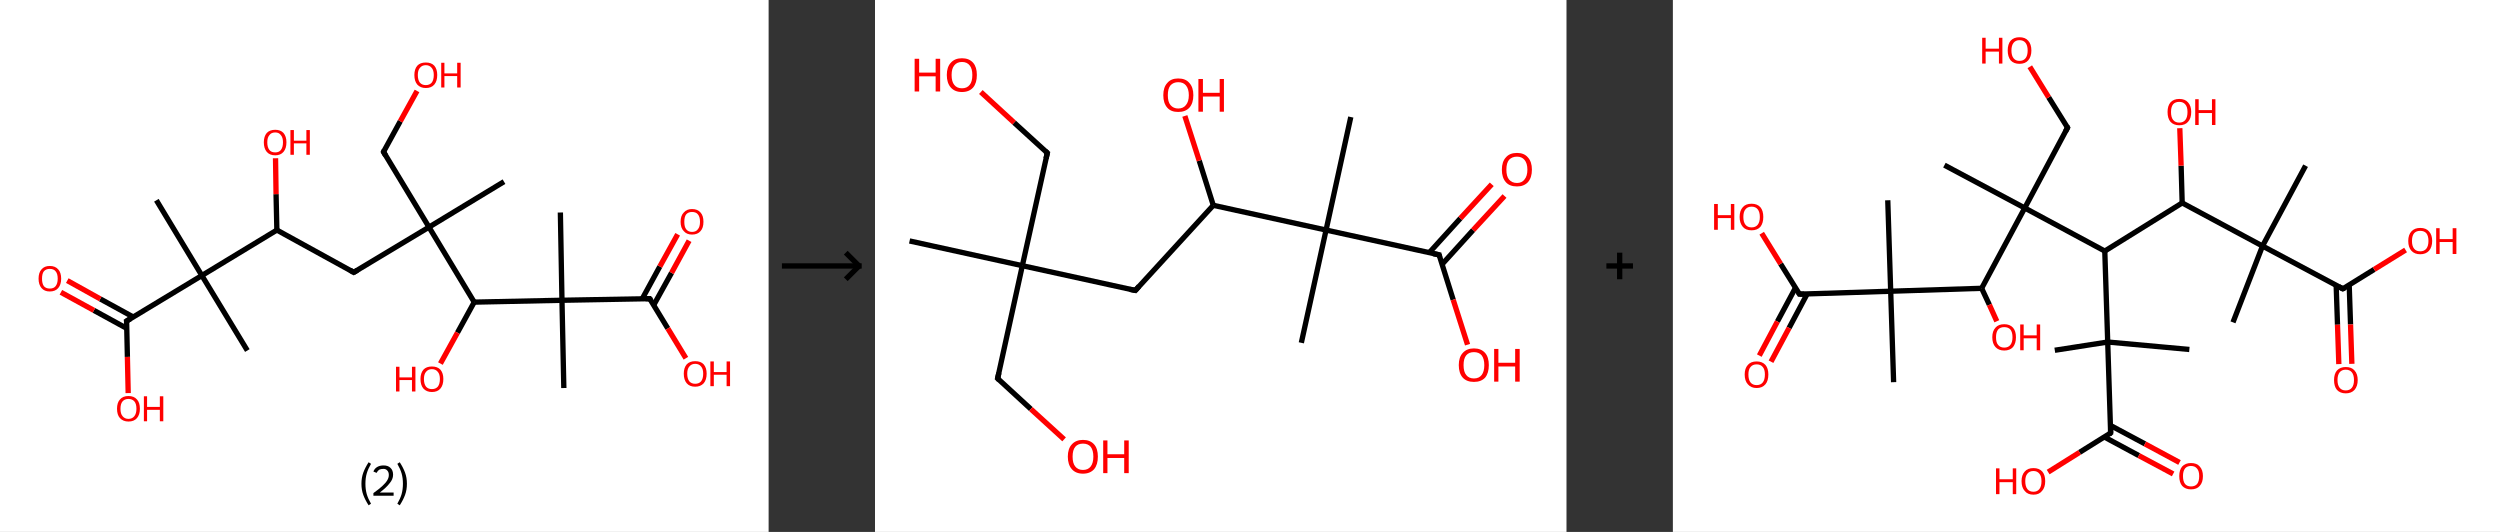 <?xml version='1.0' encoding='ASCII' standalone='yes'?>
<svg xmlns="http://www.w3.org/2000/svg" xmlns:xlink="http://www.w3.org/1999/xlink" version="1.1" width="940.0px" viewBox="0 0 940.0 200.0" height="200.0px">
  <rect x="0" y="0" width="940.0" height="200.0" fill="#333333" stroke="none"/>
  <g>
    <g transform="translate(0, 0) scale(1 1) "><!-- END OF HEADER -->
<rect style="opacity:1.0;fill:#FFFFFF;stroke:none" width="289.0" height="200.0" x="0.0" y="0.0"> </rect>
<path class="bond-0 atom-0 atom-1" d="M 189.5,68.3 L 161.3,85.4" style="fill:none;fill-rule:evenodd;stroke:#000000;stroke-width:2.0px;stroke-linecap:butt;stroke-linejoin:miter;stroke-opacity:1"/>
<path class="bond-1 atom-1 atom-2" d="M 161.3,85.4 L 144.2,57.1" style="fill:none;fill-rule:evenodd;stroke:#000000;stroke-width:2.0px;stroke-linecap:butt;stroke-linejoin:miter;stroke-opacity:1"/>
<path class="bond-2 atom-2 atom-3" d="M 144.2,57.1 L 150.5,45.6" style="fill:none;fill-rule:evenodd;stroke:#000000;stroke-width:2.0px;stroke-linecap:butt;stroke-linejoin:miter;stroke-opacity:1"/>
<path class="bond-2 atom-2 atom-3" d="M 150.5,45.6 L 156.8,34.2" style="fill:none;fill-rule:evenodd;stroke:#FF0000;stroke-width:2.0px;stroke-linecap:butt;stroke-linejoin:miter;stroke-opacity:1"/>
<path class="bond-3 atom-1 atom-4" d="M 161.3,85.4 L 133.0,102.4" style="fill:none;fill-rule:evenodd;stroke:#000000;stroke-width:2.0px;stroke-linecap:butt;stroke-linejoin:miter;stroke-opacity:1"/>
<path class="bond-4 atom-4 atom-5" d="M 133.0,102.4 L 104.1,86.5" style="fill:none;fill-rule:evenodd;stroke:#000000;stroke-width:2.0px;stroke-linecap:butt;stroke-linejoin:miter;stroke-opacity:1"/>
<path class="bond-5 atom-5 atom-6" d="M 104.1,86.5 L 103.8,73.0" style="fill:none;fill-rule:evenodd;stroke:#000000;stroke-width:2.0px;stroke-linecap:butt;stroke-linejoin:miter;stroke-opacity:1"/>
<path class="bond-5 atom-5 atom-6" d="M 103.8,73.0 L 103.6,59.5" style="fill:none;fill-rule:evenodd;stroke:#FF0000;stroke-width:2.0px;stroke-linecap:butt;stroke-linejoin:miter;stroke-opacity:1"/>
<path class="bond-6 atom-5 atom-7" d="M 104.1,86.5 L 75.9,103.6" style="fill:none;fill-rule:evenodd;stroke:#000000;stroke-width:2.0px;stroke-linecap:butt;stroke-linejoin:miter;stroke-opacity:1"/>
<path class="bond-7 atom-7 atom-8" d="M 75.9,103.6 L 93.0,131.8" style="fill:none;fill-rule:evenodd;stroke:#000000;stroke-width:2.0px;stroke-linecap:butt;stroke-linejoin:miter;stroke-opacity:1"/>
<path class="bond-8 atom-7 atom-9" d="M 75.9,103.6 L 58.8,75.3" style="fill:none;fill-rule:evenodd;stroke:#000000;stroke-width:2.0px;stroke-linecap:butt;stroke-linejoin:miter;stroke-opacity:1"/>
<path class="bond-9 atom-7 atom-10" d="M 75.9,103.6 L 47.6,120.7" style="fill:none;fill-rule:evenodd;stroke:#000000;stroke-width:2.0px;stroke-linecap:butt;stroke-linejoin:miter;stroke-opacity:1"/>
<path class="bond-10 atom-10 atom-11" d="M 50.1,119.2 L 37.7,112.4" style="fill:none;fill-rule:evenodd;stroke:#000000;stroke-width:2.0px;stroke-linecap:butt;stroke-linejoin:miter;stroke-opacity:1"/>
<path class="bond-10 atom-10 atom-11" d="M 37.7,112.4 L 25.3,105.5" style="fill:none;fill-rule:evenodd;stroke:#FF0000;stroke-width:2.0px;stroke-linecap:butt;stroke-linejoin:miter;stroke-opacity:1"/>
<path class="bond-10 atom-10 atom-11" d="M 47.7,123.5 L 35.3,116.7" style="fill:none;fill-rule:evenodd;stroke:#000000;stroke-width:2.0px;stroke-linecap:butt;stroke-linejoin:miter;stroke-opacity:1"/>
<path class="bond-10 atom-10 atom-11" d="M 35.3,116.7 L 22.9,109.9" style="fill:none;fill-rule:evenodd;stroke:#FF0000;stroke-width:2.0px;stroke-linecap:butt;stroke-linejoin:miter;stroke-opacity:1"/>
<path class="bond-11 atom-10 atom-12" d="M 47.6,120.7 L 47.9,134.2" style="fill:none;fill-rule:evenodd;stroke:#000000;stroke-width:2.0px;stroke-linecap:butt;stroke-linejoin:miter;stroke-opacity:1"/>
<path class="bond-11 atom-10 atom-12" d="M 47.9,134.2 L 48.2,147.8" style="fill:none;fill-rule:evenodd;stroke:#FF0000;stroke-width:2.0px;stroke-linecap:butt;stroke-linejoin:miter;stroke-opacity:1"/>
<path class="bond-12 atom-1 atom-13" d="M 161.3,85.4 L 178.3,113.6" style="fill:none;fill-rule:evenodd;stroke:#000000;stroke-width:2.0px;stroke-linecap:butt;stroke-linejoin:miter;stroke-opacity:1"/>
<path class="bond-13 atom-13 atom-14" d="M 178.3,113.6 L 172.0,125.1" style="fill:none;fill-rule:evenodd;stroke:#000000;stroke-width:2.0px;stroke-linecap:butt;stroke-linejoin:miter;stroke-opacity:1"/>
<path class="bond-13 atom-13 atom-14" d="M 172.0,125.1 L 165.6,136.7" style="fill:none;fill-rule:evenodd;stroke:#FF0000;stroke-width:2.0px;stroke-linecap:butt;stroke-linejoin:miter;stroke-opacity:1"/>
<path class="bond-14 atom-13 atom-15" d="M 178.3,113.6 L 211.3,112.9" style="fill:none;fill-rule:evenodd;stroke:#000000;stroke-width:2.0px;stroke-linecap:butt;stroke-linejoin:miter;stroke-opacity:1"/>
<path class="bond-15 atom-15 atom-16" d="M 211.3,112.9 L 210.7,79.9" style="fill:none;fill-rule:evenodd;stroke:#000000;stroke-width:2.0px;stroke-linecap:butt;stroke-linejoin:miter;stroke-opacity:1"/>
<path class="bond-16 atom-15 atom-17" d="M 211.3,112.9 L 212.0,145.9" style="fill:none;fill-rule:evenodd;stroke:#000000;stroke-width:2.0px;stroke-linecap:butt;stroke-linejoin:miter;stroke-opacity:1"/>
<path class="bond-17 atom-15 atom-18" d="M 211.3,112.9 L 244.3,112.3" style="fill:none;fill-rule:evenodd;stroke:#000000;stroke-width:2.0px;stroke-linecap:butt;stroke-linejoin:miter;stroke-opacity:1"/>
<path class="bond-18 atom-18 atom-19" d="M 245.8,114.7 L 252.5,102.6" style="fill:none;fill-rule:evenodd;stroke:#000000;stroke-width:2.0px;stroke-linecap:butt;stroke-linejoin:miter;stroke-opacity:1"/>
<path class="bond-18 atom-18 atom-19" d="M 252.5,102.6 L 259.1,90.5" style="fill:none;fill-rule:evenodd;stroke:#FF0000;stroke-width:2.0px;stroke-linecap:butt;stroke-linejoin:miter;stroke-opacity:1"/>
<path class="bond-18 atom-18 atom-19" d="M 241.5,112.3 L 248.1,100.2" style="fill:none;fill-rule:evenodd;stroke:#000000;stroke-width:2.0px;stroke-linecap:butt;stroke-linejoin:miter;stroke-opacity:1"/>
<path class="bond-18 atom-18 atom-19" d="M 248.1,100.2 L 254.8,88.1" style="fill:none;fill-rule:evenodd;stroke:#FF0000;stroke-width:2.0px;stroke-linecap:butt;stroke-linejoin:miter;stroke-opacity:1"/>
<path class="bond-19 atom-18 atom-20" d="M 244.3,112.3 L 251.1,123.5" style="fill:none;fill-rule:evenodd;stroke:#000000;stroke-width:2.0px;stroke-linecap:butt;stroke-linejoin:miter;stroke-opacity:1"/>
<path class="bond-19 atom-18 atom-20" d="M 251.1,123.5 L 257.9,134.7" style="fill:none;fill-rule:evenodd;stroke:#FF0000;stroke-width:2.0px;stroke-linecap:butt;stroke-linejoin:miter;stroke-opacity:1"/>
<path d="M 145.0,58.5 L 144.2,57.1 L 144.5,56.5" style="fill:none;stroke:#000000;stroke-width:2.0px;stroke-linecap:butt;stroke-linejoin:miter;stroke-opacity:1;"/>
<path d="M 134.4,101.6 L 133.0,102.4 L 131.6,101.6" style="fill:none;stroke:#000000;stroke-width:2.0px;stroke-linecap:butt;stroke-linejoin:miter;stroke-opacity:1;"/>
<path d="M 49.1,119.8 L 47.6,120.7 L 47.7,121.3" style="fill:none;stroke:#000000;stroke-width:2.0px;stroke-linecap:butt;stroke-linejoin:miter;stroke-opacity:1;"/>
<path d="M 242.7,112.3 L 244.3,112.3 L 244.7,112.8" style="fill:none;stroke:#000000;stroke-width:2.0px;stroke-linecap:butt;stroke-linejoin:miter;stroke-opacity:1;"/>
<path class="atom-3" d="M 155.8 28.2 Q 155.8 26.0, 156.9 24.7 Q 158.0 23.5, 160.1 23.5 Q 162.2 23.5, 163.3 24.7 Q 164.4 26.0, 164.4 28.2 Q 164.4 30.5, 163.3 31.8 Q 162.2 33.1, 160.1 33.1 Q 158.1 33.1, 156.9 31.8 Q 155.8 30.5, 155.8 28.2 M 160.1 32.0 Q 161.5 32.0, 162.3 31.1 Q 163.1 30.1, 163.1 28.2 Q 163.1 26.4, 162.3 25.5 Q 161.5 24.5, 160.1 24.5 Q 158.7 24.5, 157.9 25.5 Q 157.1 26.4, 157.1 28.2 Q 157.1 30.1, 157.9 31.1 Q 158.7 32.0, 160.1 32.0 " fill="#FF0000"/>
<path class="atom-3" d="M 165.9 23.6 L 167.1 23.6 L 167.1 27.6 L 171.9 27.6 L 171.9 23.6 L 173.2 23.6 L 173.2 32.9 L 171.9 32.9 L 171.9 28.6 L 167.1 28.6 L 167.1 32.9 L 165.9 32.9 L 165.9 23.6 " fill="#FF0000"/>
<path class="atom-6" d="M 99.2 53.5 Q 99.2 51.3, 100.3 50.0 Q 101.4 48.8, 103.5 48.8 Q 105.5 48.8, 106.6 50.0 Q 107.7 51.3, 107.7 53.5 Q 107.7 55.8, 106.6 57.1 Q 105.5 58.4, 103.5 58.4 Q 101.4 58.4, 100.3 57.1 Q 99.2 55.8, 99.2 53.5 M 103.5 57.3 Q 104.9 57.3, 105.6 56.4 Q 106.4 55.4, 106.4 53.5 Q 106.4 51.7, 105.6 50.8 Q 104.9 49.8, 103.5 49.8 Q 102.0 49.8, 101.3 50.8 Q 100.5 51.7, 100.5 53.5 Q 100.5 55.4, 101.3 56.4 Q 102.0 57.3, 103.5 57.3 " fill="#FF0000"/>
<path class="atom-6" d="M 109.2 48.9 L 110.5 48.9 L 110.5 52.9 L 115.2 52.9 L 115.2 48.9 L 116.5 48.9 L 116.5 58.2 L 115.2 58.2 L 115.2 53.9 L 110.5 53.9 L 110.5 58.2 L 109.2 58.2 L 109.2 48.9 " fill="#FF0000"/>
<path class="atom-11" d="M 14.5 104.8 Q 14.5 102.5, 15.6 101.3 Q 16.7 100.0, 18.7 100.0 Q 20.8 100.0, 21.9 101.3 Q 23.0 102.5, 23.0 104.8 Q 23.0 107.0, 21.9 108.3 Q 20.8 109.6, 18.7 109.6 Q 16.7 109.6, 15.6 108.3 Q 14.5 107.0, 14.5 104.8 M 18.7 108.5 Q 20.2 108.5, 20.9 107.6 Q 21.7 106.6, 21.7 104.8 Q 21.7 102.9, 20.9 102.0 Q 20.2 101.1, 18.7 101.1 Q 17.3 101.1, 16.5 102.0 Q 15.8 102.9, 15.8 104.8 Q 15.8 106.6, 16.5 107.6 Q 17.3 108.5, 18.7 108.5 " fill="#FF0000"/>
<path class="atom-12" d="M 44.0 153.7 Q 44.0 151.4, 45.1 150.2 Q 46.2 148.9, 48.3 148.9 Q 50.4 148.9, 51.5 150.2 Q 52.6 151.4, 52.6 153.7 Q 52.6 155.9, 51.5 157.2 Q 50.4 158.5, 48.3 158.5 Q 46.3 158.5, 45.1 157.2 Q 44.0 156.0, 44.0 153.7 M 48.3 157.5 Q 49.7 157.5, 50.5 156.5 Q 51.3 155.5, 51.3 153.7 Q 51.3 151.8, 50.5 150.9 Q 49.7 150.0, 48.3 150.0 Q 46.9 150.0, 46.1 150.9 Q 45.3 151.8, 45.3 153.7 Q 45.3 155.6, 46.1 156.5 Q 46.9 157.5, 48.3 157.5 " fill="#FF0000"/>
<path class="atom-12" d="M 54.1 149.0 L 55.3 149.0 L 55.3 153.0 L 60.1 153.0 L 60.1 149.0 L 61.4 149.0 L 61.4 158.4 L 60.1 158.4 L 60.1 154.1 L 55.3 154.1 L 55.3 158.4 L 54.1 158.4 L 54.1 149.0 " fill="#FF0000"/>
<path class="atom-14" d="M 148.9 137.9 L 150.2 137.9 L 150.2 141.9 L 154.9 141.9 L 154.9 137.9 L 156.2 137.9 L 156.2 147.2 L 154.9 147.2 L 154.9 142.9 L 150.2 142.9 L 150.2 147.2 L 148.9 147.2 L 148.9 137.9 " fill="#FF0000"/>
<path class="atom-14" d="M 158.1 142.5 Q 158.1 140.3, 159.2 139.0 Q 160.3 137.8, 162.4 137.8 Q 164.5 137.8, 165.6 139.0 Q 166.7 140.3, 166.7 142.5 Q 166.7 144.8, 165.6 146.1 Q 164.5 147.4, 162.4 147.4 Q 160.4 147.4, 159.2 146.1 Q 158.1 144.8, 158.1 142.5 M 162.4 146.3 Q 163.8 146.3, 164.6 145.4 Q 165.4 144.4, 165.4 142.5 Q 165.4 140.7, 164.6 139.8 Q 163.8 138.8, 162.4 138.8 Q 161.0 138.8, 160.2 139.8 Q 159.4 140.7, 159.4 142.5 Q 159.4 144.4, 160.2 145.4 Q 161.0 146.3, 162.4 146.3 " fill="#FF0000"/>
<path class="atom-19" d="M 255.9 83.4 Q 255.9 81.1, 257.1 79.9 Q 258.2 78.6, 260.2 78.6 Q 262.3 78.6, 263.4 79.9 Q 264.5 81.1, 264.5 83.4 Q 264.5 85.7, 263.4 86.9 Q 262.3 88.2, 260.2 88.2 Q 258.2 88.2, 257.1 86.9 Q 255.9 85.7, 255.9 83.4 M 260.2 87.2 Q 261.7 87.2, 262.4 86.2 Q 263.2 85.3, 263.2 83.4 Q 263.2 81.5, 262.4 80.6 Q 261.7 79.7, 260.2 79.7 Q 258.8 79.7, 258.0 80.6 Q 257.3 81.5, 257.3 83.4 Q 257.3 85.3, 258.0 86.2 Q 258.8 87.2, 260.2 87.2 " fill="#FF0000"/>
<path class="atom-20" d="M 257.1 140.5 Q 257.1 138.3, 258.2 137.0 Q 259.3 135.8, 261.4 135.8 Q 263.5 135.8, 264.6 137.0 Q 265.7 138.3, 265.7 140.5 Q 265.7 142.8, 264.6 144.1 Q 263.4 145.4, 261.4 145.4 Q 259.3 145.4, 258.2 144.1 Q 257.1 142.8, 257.1 140.5 M 261.4 144.3 Q 262.8 144.3, 263.6 143.4 Q 264.4 142.4, 264.4 140.5 Q 264.4 138.7, 263.6 137.8 Q 262.8 136.8, 261.4 136.8 Q 260.0 136.8, 259.2 137.8 Q 258.4 138.7, 258.4 140.5 Q 258.4 142.4, 259.2 143.4 Q 260.0 144.3, 261.4 144.3 " fill="#FF0000"/>
<path class="atom-20" d="M 267.1 135.9 L 268.4 135.9 L 268.4 139.9 L 273.2 139.9 L 273.2 135.9 L 274.5 135.9 L 274.5 145.2 L 273.2 145.2 L 273.2 140.9 L 268.4 140.9 L 268.4 145.2 L 267.1 145.2 L 267.1 135.9 " fill="#FF0000"/>
<path class="legend" d="M 135.9 181.9 Q 135.9 179.6, 136.6 177.7 Q 137.3 175.8, 138.6 173.8 L 139.5 174.4 Q 138.4 176.3, 137.9 178.0 Q 137.4 179.7, 137.4 181.9 Q 137.4 184.0, 137.9 185.8 Q 138.4 187.5, 139.5 189.4 L 138.6 190.0 Q 137.3 188.0, 136.6 186.1 Q 135.9 184.2, 135.9 181.9 " fill="#000000"/>
<path class="legend" d="M 140.4 177.3 Q 140.8 176.2, 141.8 175.6 Q 142.8 175.0, 144.2 175.0 Q 145.9 175.0, 146.8 175.9 Q 147.8 176.8, 147.8 178.5 Q 147.8 180.2, 146.5 181.7 Q 145.3 183.3, 142.8 185.2 L 148.0 185.2 L 148.0 186.4 L 140.4 186.4 L 140.4 185.4 Q 142.5 183.9, 143.7 182.8 Q 145.0 181.6, 145.6 180.6 Q 146.2 179.6, 146.2 178.6 Q 146.2 177.5, 145.6 176.9 Q 145.1 176.3, 144.2 176.3 Q 143.2 176.3, 142.6 176.6 Q 142.0 177.0, 141.6 177.8 L 140.4 177.3 " fill="#000000"/>
<path class="legend" d="M 153.0 181.9 Q 153.0 184.2, 152.3 186.1 Q 151.6 188.0, 150.3 190.0 L 149.4 189.4 Q 150.5 187.5, 151.0 185.8 Q 151.5 184.0, 151.5 181.9 Q 151.5 179.7, 151.0 178.0 Q 150.5 176.3, 149.4 174.4 L 150.3 173.8 Q 151.6 175.8, 152.3 177.7 Q 153.0 179.6, 153.0 181.9 " fill="#000000"/>
</g>
    <g transform="translate(289.0, 0) scale(1 1) "><line x1="5" y1="100" x2="35" y2="100" style="stroke:rgb(0,0,0);stroke-width:2"/>
  <line x1="34" y1="100" x2="29" y2="95" style="stroke:rgb(0,0,0);stroke-width:2"/>
  <line x1="34" y1="100" x2="29" y2="105" style="stroke:rgb(0,0,0);stroke-width:2"/>
</g>
    <g transform="translate(329.0, 0) scale(1 1) "><!-- END OF HEADER -->
<rect style="opacity:1.0;fill:#FFFFFF;stroke:none" width="260.0" height="200.0" x="0.0" y="0.0"> </rect>
<path class="bond-0 atom-0 atom-1" d="M 13.0,90.6 L 55.4,99.9" style="fill:none;fill-rule:evenodd;stroke:#000000;stroke-width:2.0px;stroke-linecap:butt;stroke-linejoin:miter;stroke-opacity:1"/>
<path class="bond-1 atom-1 atom-2" d="M 55.4,99.9 L 64.8,57.5" style="fill:none;fill-rule:evenodd;stroke:#000000;stroke-width:2.0px;stroke-linecap:butt;stroke-linejoin:miter;stroke-opacity:1"/>
<path class="bond-2 atom-2 atom-3" d="M 64.8,57.5 L 52.3,46.1" style="fill:none;fill-rule:evenodd;stroke:#000000;stroke-width:2.0px;stroke-linecap:butt;stroke-linejoin:miter;stroke-opacity:1"/>
<path class="bond-2 atom-2 atom-3" d="M 52.3,46.1 L 39.8,34.6" style="fill:none;fill-rule:evenodd;stroke:#FF0000;stroke-width:2.0px;stroke-linecap:butt;stroke-linejoin:miter;stroke-opacity:1"/>
<path class="bond-3 atom-1 atom-4" d="M 55.4,99.9 L 46.1,142.3" style="fill:none;fill-rule:evenodd;stroke:#000000;stroke-width:2.0px;stroke-linecap:butt;stroke-linejoin:miter;stroke-opacity:1"/>
<path class="bond-4 atom-4 atom-5" d="M 46.1,142.3 L 58.6,153.8" style="fill:none;fill-rule:evenodd;stroke:#000000;stroke-width:2.0px;stroke-linecap:butt;stroke-linejoin:miter;stroke-opacity:1"/>
<path class="bond-4 atom-4 atom-5" d="M 58.6,153.8 L 71.1,165.2" style="fill:none;fill-rule:evenodd;stroke:#FF0000;stroke-width:2.0px;stroke-linecap:butt;stroke-linejoin:miter;stroke-opacity:1"/>
<path class="bond-5 atom-1 atom-6" d="M 55.4,99.9 L 97.9,109.2" style="fill:none;fill-rule:evenodd;stroke:#000000;stroke-width:2.0px;stroke-linecap:butt;stroke-linejoin:miter;stroke-opacity:1"/>
<path class="bond-6 atom-6 atom-7" d="M 97.9,109.2 L 127.2,77.2" style="fill:none;fill-rule:evenodd;stroke:#000000;stroke-width:2.0px;stroke-linecap:butt;stroke-linejoin:miter;stroke-opacity:1"/>
<path class="bond-7 atom-7 atom-8" d="M 127.2,77.2 L 121.9,60.4" style="fill:none;fill-rule:evenodd;stroke:#000000;stroke-width:2.0px;stroke-linecap:butt;stroke-linejoin:miter;stroke-opacity:1"/>
<path class="bond-7 atom-7 atom-8" d="M 121.9,60.4 L 116.5,43.6" style="fill:none;fill-rule:evenodd;stroke:#FF0000;stroke-width:2.0px;stroke-linecap:butt;stroke-linejoin:miter;stroke-opacity:1"/>
<path class="bond-8 atom-7 atom-9" d="M 127.2,77.2 L 169.6,86.5" style="fill:none;fill-rule:evenodd;stroke:#000000;stroke-width:2.0px;stroke-linecap:butt;stroke-linejoin:miter;stroke-opacity:1"/>
<path class="bond-9 atom-9 atom-10" d="M 169.6,86.5 L 160.3,128.9" style="fill:none;fill-rule:evenodd;stroke:#000000;stroke-width:2.0px;stroke-linecap:butt;stroke-linejoin:miter;stroke-opacity:1"/>
<path class="bond-10 atom-9 atom-11" d="M 169.6,86.5 L 178.9,44.0" style="fill:none;fill-rule:evenodd;stroke:#000000;stroke-width:2.0px;stroke-linecap:butt;stroke-linejoin:miter;stroke-opacity:1"/>
<path class="bond-11 atom-9 atom-12" d="M 169.6,86.5 L 212.1,95.8" style="fill:none;fill-rule:evenodd;stroke:#000000;stroke-width:2.0px;stroke-linecap:butt;stroke-linejoin:miter;stroke-opacity:1"/>
<path class="bond-12 atom-12 atom-13" d="M 213.2,99.4 L 224.9,86.5" style="fill:none;fill-rule:evenodd;stroke:#000000;stroke-width:2.0px;stroke-linecap:butt;stroke-linejoin:miter;stroke-opacity:1"/>
<path class="bond-12 atom-12 atom-13" d="M 224.9,86.5 L 236.7,73.7" style="fill:none;fill-rule:evenodd;stroke:#FF0000;stroke-width:2.0px;stroke-linecap:butt;stroke-linejoin:miter;stroke-opacity:1"/>
<path class="bond-12 atom-12 atom-13" d="M 208.4,95.0 L 220.1,82.1" style="fill:none;fill-rule:evenodd;stroke:#000000;stroke-width:2.0px;stroke-linecap:butt;stroke-linejoin:miter;stroke-opacity:1"/>
<path class="bond-12 atom-12 atom-13" d="M 220.1,82.1 L 231.9,69.3" style="fill:none;fill-rule:evenodd;stroke:#FF0000;stroke-width:2.0px;stroke-linecap:butt;stroke-linejoin:miter;stroke-opacity:1"/>
<path class="bond-13 atom-12 atom-14" d="M 212.1,95.8 L 217.4,112.7" style="fill:none;fill-rule:evenodd;stroke:#000000;stroke-width:2.0px;stroke-linecap:butt;stroke-linejoin:miter;stroke-opacity:1"/>
<path class="bond-13 atom-12 atom-14" d="M 217.4,112.7 L 222.8,129.6" style="fill:none;fill-rule:evenodd;stroke:#FF0000;stroke-width:2.0px;stroke-linecap:butt;stroke-linejoin:miter;stroke-opacity:1"/>
<path d="M 64.3,59.6 L 64.8,57.5 L 64.1,56.9" style="fill:none;stroke:#000000;stroke-width:2.0px;stroke-linecap:butt;stroke-linejoin:miter;stroke-opacity:1;"/>
<path d="M 46.6,140.2 L 46.1,142.3 L 46.7,142.9" style="fill:none;stroke:#000000;stroke-width:2.0px;stroke-linecap:butt;stroke-linejoin:miter;stroke-opacity:1;"/>
<path d="M 95.8,108.8 L 97.9,109.2 L 99.3,107.6" style="fill:none;stroke:#000000;stroke-width:2.0px;stroke-linecap:butt;stroke-linejoin:miter;stroke-opacity:1;"/>
<path d="M 209.9,95.4 L 212.1,95.8 L 212.3,96.7" style="fill:none;stroke:#000000;stroke-width:2.0px;stroke-linecap:butt;stroke-linejoin:miter;stroke-opacity:1;"/>
<path class="atom-3" d="M 14.9 22.1 L 16.6 22.1 L 16.6 27.3 L 22.8 27.3 L 22.8 22.1 L 24.5 22.1 L 24.5 34.4 L 22.8 34.4 L 22.8 28.7 L 16.6 28.7 L 16.6 34.4 L 14.9 34.4 L 14.9 22.1 " fill="#FF0000"/>
<path class="atom-3" d="M 27.0 28.2 Q 27.0 25.2, 28.5 23.6 Q 30.0 21.9, 32.7 21.9 Q 35.4 21.9, 36.9 23.6 Q 38.3 25.2, 38.3 28.2 Q 38.3 31.2, 36.9 32.9 Q 35.4 34.6, 32.7 34.6 Q 30.0 34.6, 28.5 32.9 Q 27.0 31.2, 27.0 28.2 M 32.7 33.2 Q 34.6 33.2, 35.6 31.9 Q 36.6 30.7, 36.6 28.2 Q 36.6 25.8, 35.6 24.6 Q 34.6 23.3, 32.7 23.3 Q 30.8 23.3, 29.8 24.6 Q 28.8 25.8, 28.8 28.2 Q 28.8 30.7, 29.8 31.9 Q 30.8 33.2, 32.7 33.2 " fill="#FF0000"/>
<path class="atom-5" d="M 72.5 171.7 Q 72.5 168.7, 74.0 167.1 Q 75.5 165.4, 78.2 165.4 Q 80.9 165.4, 82.4 167.1 Q 83.8 168.7, 83.8 171.7 Q 83.8 174.7, 82.4 176.4 Q 80.9 178.1, 78.2 178.1 Q 75.5 178.1, 74.0 176.4 Q 72.5 174.7, 72.5 171.7 M 78.2 176.7 Q 80.1 176.7, 81.1 175.4 Q 82.1 174.1, 82.1 171.7 Q 82.1 169.3, 81.1 168.0 Q 80.1 166.8, 78.2 166.8 Q 76.3 166.8, 75.3 168.0 Q 74.3 169.2, 74.3 171.7 Q 74.3 174.2, 75.3 175.4 Q 76.3 176.7, 78.2 176.7 " fill="#FF0000"/>
<path class="atom-5" d="M 85.8 165.6 L 87.4 165.6 L 87.4 170.8 L 93.7 170.8 L 93.7 165.6 L 95.4 165.6 L 95.4 177.9 L 93.7 177.9 L 93.7 172.2 L 87.4 172.2 L 87.4 177.9 L 85.8 177.9 L 85.8 165.6 " fill="#FF0000"/>
<path class="atom-8" d="M 108.4 35.8 Q 108.4 32.8, 109.9 31.2 Q 111.3 29.5, 114.0 29.5 Q 116.8 29.5, 118.2 31.2 Q 119.7 32.8, 119.7 35.8 Q 119.7 38.8, 118.2 40.5 Q 116.7 42.1, 114.0 42.1 Q 111.3 42.1, 109.9 40.5 Q 108.4 38.8, 108.4 35.8 M 114.0 40.8 Q 115.9 40.8, 116.9 39.5 Q 118.0 38.2, 118.0 35.8 Q 118.0 33.4, 116.9 32.1 Q 115.9 30.9, 114.0 30.9 Q 112.2 30.9, 111.1 32.1 Q 110.1 33.3, 110.1 35.8 Q 110.1 38.3, 111.1 39.5 Q 112.2 40.8, 114.0 40.8 " fill="#FF0000"/>
<path class="atom-8" d="M 121.6 29.7 L 123.3 29.7 L 123.3 34.9 L 129.6 34.9 L 129.6 29.7 L 131.2 29.7 L 131.2 42.0 L 129.6 42.0 L 129.6 36.3 L 123.3 36.3 L 123.3 42.0 L 121.6 42.0 L 121.6 29.7 " fill="#FF0000"/>
<path class="atom-13" d="M 235.7 63.8 Q 235.7 60.8, 237.2 59.2 Q 238.6 57.5, 241.4 57.5 Q 244.1 57.5, 245.5 59.2 Q 247.0 60.8, 247.0 63.8 Q 247.0 66.8, 245.5 68.5 Q 244.0 70.1, 241.4 70.1 Q 238.6 70.1, 237.2 68.5 Q 235.7 66.8, 235.7 63.8 M 241.4 68.8 Q 243.2 68.8, 244.2 67.5 Q 245.3 66.2, 245.3 63.8 Q 245.3 61.4, 244.2 60.1 Q 243.2 58.9, 241.4 58.9 Q 239.5 58.9, 238.4 60.1 Q 237.4 61.3, 237.4 63.8 Q 237.4 66.3, 238.4 67.5 Q 239.5 68.8, 241.4 68.8 " fill="#FF0000"/>
<path class="atom-14" d="M 219.5 137.3 Q 219.5 134.3, 221.0 132.7 Q 222.5 131.0, 225.2 131.0 Q 227.9 131.0, 229.4 132.7 Q 230.8 134.3, 230.8 137.3 Q 230.8 140.3, 229.4 142.0 Q 227.9 143.6, 225.2 143.6 Q 222.5 143.6, 221.0 142.0 Q 219.5 140.3, 219.5 137.3 M 225.2 142.3 Q 227.1 142.3, 228.1 141.0 Q 229.1 139.7, 229.1 137.3 Q 229.1 134.9, 228.1 133.6 Q 227.1 132.4, 225.2 132.4 Q 223.3 132.4, 222.3 133.6 Q 221.3 134.8, 221.3 137.3 Q 221.3 139.8, 222.3 141.0 Q 223.3 142.3, 225.2 142.3 " fill="#FF0000"/>
<path class="atom-14" d="M 232.8 131.2 L 234.4 131.2 L 234.4 136.4 L 240.7 136.4 L 240.7 131.2 L 242.4 131.2 L 242.4 143.5 L 240.7 143.5 L 240.7 137.8 L 234.4 137.8 L 234.4 143.5 L 232.8 143.5 L 232.8 131.2 " fill="#FF0000"/>
</g>
    <g transform="translate(589.0, 0) scale(1 1) "><line x1="15" y1="100" x2="25" y2="100" style="stroke:rgb(0,0,0);stroke-width:2"/>
  <line x1="20" y1="95" x2="20" y2="105" style="stroke:rgb(0,0,0);stroke-width:2"/>
</g>
    <g transform="translate(629.0, 0) scale(1 1) "><!-- END OF HEADER -->
<rect style="opacity:1.0;fill:#FFFFFF;stroke:none" width="311.0" height="200.0" x="0.0" y="0.0"> </rect>
<path class="bond-0 atom-0 atom-1" d="M 210.6,121.2 L 221.7,92.5" style="fill:none;fill-rule:evenodd;stroke:#000000;stroke-width:2.0px;stroke-linecap:butt;stroke-linejoin:miter;stroke-opacity:1"/>
<path class="bond-1 atom-1 atom-2" d="M 221.7,92.5 L 237.9,62.3" style="fill:none;fill-rule:evenodd;stroke:#000000;stroke-width:2.0px;stroke-linecap:butt;stroke-linejoin:miter;stroke-opacity:1"/>
<path class="bond-2 atom-1 atom-3" d="M 221.7,92.5 L 251.9,108.6" style="fill:none;fill-rule:evenodd;stroke:#000000;stroke-width:2.0px;stroke-linecap:butt;stroke-linejoin:miter;stroke-opacity:1"/>
<path class="bond-3 atom-3 atom-4" d="M 249.4,107.3 L 249.9,122.1" style="fill:none;fill-rule:evenodd;stroke:#000000;stroke-width:2.0px;stroke-linecap:butt;stroke-linejoin:miter;stroke-opacity:1"/>
<path class="bond-3 atom-3 atom-4" d="M 249.9,122.1 L 250.4,136.9" style="fill:none;fill-rule:evenodd;stroke:#FF0000;stroke-width:2.0px;stroke-linecap:butt;stroke-linejoin:miter;stroke-opacity:1"/>
<path class="bond-3 atom-3 atom-4" d="M 254.3,107.1 L 254.8,122.0" style="fill:none;fill-rule:evenodd;stroke:#000000;stroke-width:2.0px;stroke-linecap:butt;stroke-linejoin:miter;stroke-opacity:1"/>
<path class="bond-3 atom-3 atom-4" d="M 254.8,122.0 L 255.3,136.8" style="fill:none;fill-rule:evenodd;stroke:#FF0000;stroke-width:2.0px;stroke-linecap:butt;stroke-linejoin:miter;stroke-opacity:1"/>
<path class="bond-4 atom-3 atom-5" d="M 251.9,108.6 L 263.7,101.3" style="fill:none;fill-rule:evenodd;stroke:#000000;stroke-width:2.0px;stroke-linecap:butt;stroke-linejoin:miter;stroke-opacity:1"/>
<path class="bond-4 atom-3 atom-5" d="M 263.7,101.3 L 275.5,94.0" style="fill:none;fill-rule:evenodd;stroke:#FF0000;stroke-width:2.0px;stroke-linecap:butt;stroke-linejoin:miter;stroke-opacity:1"/>
<path class="bond-5 atom-1 atom-6" d="M 221.7,92.5 L 191.5,76.3" style="fill:none;fill-rule:evenodd;stroke:#000000;stroke-width:2.0px;stroke-linecap:butt;stroke-linejoin:miter;stroke-opacity:1"/>
<path class="bond-6 atom-6 atom-7" d="M 191.5,76.3 L 191.1,62.3" style="fill:none;fill-rule:evenodd;stroke:#000000;stroke-width:2.0px;stroke-linecap:butt;stroke-linejoin:miter;stroke-opacity:1"/>
<path class="bond-6 atom-6 atom-7" d="M 191.1,62.3 L 190.6,48.2" style="fill:none;fill-rule:evenodd;stroke:#FF0000;stroke-width:2.0px;stroke-linecap:butt;stroke-linejoin:miter;stroke-opacity:1"/>
<path class="bond-7 atom-6 atom-8" d="M 191.5,76.3 L 162.4,94.4" style="fill:none;fill-rule:evenodd;stroke:#000000;stroke-width:2.0px;stroke-linecap:butt;stroke-linejoin:miter;stroke-opacity:1"/>
<path class="bond-8 atom-8 atom-9" d="M 162.4,94.4 L 163.5,128.6" style="fill:none;fill-rule:evenodd;stroke:#000000;stroke-width:2.0px;stroke-linecap:butt;stroke-linejoin:miter;stroke-opacity:1"/>
<path class="bond-9 atom-9 atom-10" d="M 163.5,128.6 L 194.2,131.4" style="fill:none;fill-rule:evenodd;stroke:#000000;stroke-width:2.0px;stroke-linecap:butt;stroke-linejoin:miter;stroke-opacity:1"/>
<path class="bond-10 atom-9 atom-11" d="M 163.5,128.6 L 143.6,131.7" style="fill:none;fill-rule:evenodd;stroke:#000000;stroke-width:2.0px;stroke-linecap:butt;stroke-linejoin:miter;stroke-opacity:1"/>
<path class="bond-11 atom-9 atom-12" d="M 163.5,128.6 L 164.6,162.8" style="fill:none;fill-rule:evenodd;stroke:#000000;stroke-width:2.0px;stroke-linecap:butt;stroke-linejoin:miter;stroke-opacity:1"/>
<path class="bond-12 atom-12 atom-13" d="M 162.2,164.3 L 175.2,171.3" style="fill:none;fill-rule:evenodd;stroke:#000000;stroke-width:2.0px;stroke-linecap:butt;stroke-linejoin:miter;stroke-opacity:1"/>
<path class="bond-12 atom-12 atom-13" d="M 175.2,171.3 L 188.1,178.2" style="fill:none;fill-rule:evenodd;stroke:#FF0000;stroke-width:2.0px;stroke-linecap:butt;stroke-linejoin:miter;stroke-opacity:1"/>
<path class="bond-12 atom-12 atom-13" d="M 164.6,160.0 L 177.5,166.9" style="fill:none;fill-rule:evenodd;stroke:#000000;stroke-width:2.0px;stroke-linecap:butt;stroke-linejoin:miter;stroke-opacity:1"/>
<path class="bond-12 atom-12 atom-13" d="M 177.5,166.9 L 190.5,173.9" style="fill:none;fill-rule:evenodd;stroke:#FF0000;stroke-width:2.0px;stroke-linecap:butt;stroke-linejoin:miter;stroke-opacity:1"/>
<path class="bond-13 atom-12 atom-14" d="M 164.6,162.8 L 152.9,170.1" style="fill:none;fill-rule:evenodd;stroke:#000000;stroke-width:2.0px;stroke-linecap:butt;stroke-linejoin:miter;stroke-opacity:1"/>
<path class="bond-13 atom-12 atom-14" d="M 152.9,170.1 L 141.1,177.5" style="fill:none;fill-rule:evenodd;stroke:#FF0000;stroke-width:2.0px;stroke-linecap:butt;stroke-linejoin:miter;stroke-opacity:1"/>
<path class="bond-14 atom-8 atom-15" d="M 162.4,94.4 L 132.3,78.2" style="fill:none;fill-rule:evenodd;stroke:#000000;stroke-width:2.0px;stroke-linecap:butt;stroke-linejoin:miter;stroke-opacity:1"/>
<path class="bond-15 atom-15 atom-16" d="M 132.3,78.2 L 102.1,62.1" style="fill:none;fill-rule:evenodd;stroke:#000000;stroke-width:2.0px;stroke-linecap:butt;stroke-linejoin:miter;stroke-opacity:1"/>
<path class="bond-16 atom-15 atom-17" d="M 132.3,78.2 L 148.4,48.0" style="fill:none;fill-rule:evenodd;stroke:#000000;stroke-width:2.0px;stroke-linecap:butt;stroke-linejoin:miter;stroke-opacity:1"/>
<path class="bond-17 atom-17 atom-18" d="M 148.4,48.0 L 141.3,36.6" style="fill:none;fill-rule:evenodd;stroke:#000000;stroke-width:2.0px;stroke-linecap:butt;stroke-linejoin:miter;stroke-opacity:1"/>
<path class="bond-17 atom-17 atom-18" d="M 141.3,36.6 L 134.2,25.1" style="fill:none;fill-rule:evenodd;stroke:#FF0000;stroke-width:2.0px;stroke-linecap:butt;stroke-linejoin:miter;stroke-opacity:1"/>
<path class="bond-18 atom-15 atom-19" d="M 132.3,78.2 L 116.1,108.4" style="fill:none;fill-rule:evenodd;stroke:#000000;stroke-width:2.0px;stroke-linecap:butt;stroke-linejoin:miter;stroke-opacity:1"/>
<path class="bond-19 atom-19 atom-20" d="M 116.1,108.4 L 119.0,114.6" style="fill:none;fill-rule:evenodd;stroke:#000000;stroke-width:2.0px;stroke-linecap:butt;stroke-linejoin:miter;stroke-opacity:1"/>
<path class="bond-19 atom-19 atom-20" d="M 119.0,114.6 L 121.8,120.8" style="fill:none;fill-rule:evenodd;stroke:#FF0000;stroke-width:2.0px;stroke-linecap:butt;stroke-linejoin:miter;stroke-opacity:1"/>
<path class="bond-20 atom-19 atom-21" d="M 116.1,108.4 L 81.9,109.5" style="fill:none;fill-rule:evenodd;stroke:#000000;stroke-width:2.0px;stroke-linecap:butt;stroke-linejoin:miter;stroke-opacity:1"/>
<path class="bond-21 atom-21 atom-22" d="M 81.9,109.5 L 80.8,75.3" style="fill:none;fill-rule:evenodd;stroke:#000000;stroke-width:2.0px;stroke-linecap:butt;stroke-linejoin:miter;stroke-opacity:1"/>
<path class="bond-22 atom-21 atom-23" d="M 81.9,109.5 L 83.0,143.7" style="fill:none;fill-rule:evenodd;stroke:#000000;stroke-width:2.0px;stroke-linecap:butt;stroke-linejoin:miter;stroke-opacity:1"/>
<path class="bond-23 atom-21 atom-24" d="M 81.9,109.5 L 47.6,110.6" style="fill:none;fill-rule:evenodd;stroke:#000000;stroke-width:2.0px;stroke-linecap:butt;stroke-linejoin:miter;stroke-opacity:1"/>
<path class="bond-24 atom-24 atom-25" d="M 46.1,108.2 L 39.3,120.9" style="fill:none;fill-rule:evenodd;stroke:#000000;stroke-width:2.0px;stroke-linecap:butt;stroke-linejoin:miter;stroke-opacity:1"/>
<path class="bond-24 atom-24 atom-25" d="M 39.3,120.9 L 32.5,133.7" style="fill:none;fill-rule:evenodd;stroke:#FF0000;stroke-width:2.0px;stroke-linecap:butt;stroke-linejoin:miter;stroke-opacity:1"/>
<path class="bond-24 atom-24 atom-25" d="M 50.5,110.5 L 43.7,123.3" style="fill:none;fill-rule:evenodd;stroke:#000000;stroke-width:2.0px;stroke-linecap:butt;stroke-linejoin:miter;stroke-opacity:1"/>
<path class="bond-24 atom-24 atom-25" d="M 43.7,123.3 L 36.9,136.0" style="fill:none;fill-rule:evenodd;stroke:#FF0000;stroke-width:2.0px;stroke-linecap:butt;stroke-linejoin:miter;stroke-opacity:1"/>
<path class="bond-25 atom-24 atom-26" d="M 47.6,110.6 L 40.5,99.2" style="fill:none;fill-rule:evenodd;stroke:#000000;stroke-width:2.0px;stroke-linecap:butt;stroke-linejoin:miter;stroke-opacity:1"/>
<path class="bond-25 atom-24 atom-26" d="M 40.5,99.2 L 33.4,87.7" style="fill:none;fill-rule:evenodd;stroke:#FF0000;stroke-width:2.0px;stroke-linecap:butt;stroke-linejoin:miter;stroke-opacity:1"/>
<path d="M 250.4,107.8 L 251.9,108.6 L 252.5,108.3" style="fill:none;stroke:#000000;stroke-width:2.0px;stroke-linecap:butt;stroke-linejoin:miter;stroke-opacity:1;"/>
<path d="M 164.6,161.1 L 164.6,162.8 L 164.1,163.2" style="fill:none;stroke:#000000;stroke-width:2.0px;stroke-linecap:butt;stroke-linejoin:miter;stroke-opacity:1;"/>
<path d="M 147.6,49.5 L 148.4,48.0 L 148.1,47.5" style="fill:none;stroke:#000000;stroke-width:2.0px;stroke-linecap:butt;stroke-linejoin:miter;stroke-opacity:1;"/>
<path d="M 49.4,110.6 L 47.6,110.6 L 47.3,110.1" style="fill:none;stroke:#000000;stroke-width:2.0px;stroke-linecap:butt;stroke-linejoin:miter;stroke-opacity:1;"/>
<path class="atom-4" d="M 248.6 142.9 Q 248.6 140.6, 249.7 139.3 Q 250.9 138.0, 253.0 138.0 Q 255.2 138.0, 256.3 139.3 Q 257.5 140.6, 257.5 142.9 Q 257.5 145.2, 256.3 146.6 Q 255.1 147.9, 253.0 147.9 Q 250.9 147.9, 249.7 146.6 Q 248.6 145.3, 248.6 142.9 M 253.0 146.8 Q 254.5 146.8, 255.3 145.8 Q 256.1 144.8, 256.1 142.9 Q 256.1 141.0, 255.3 140.0 Q 254.5 139.0, 253.0 139.0 Q 251.5 139.0, 250.7 140.0 Q 249.9 141.0, 249.9 142.9 Q 249.9 144.8, 250.7 145.8 Q 251.5 146.8, 253.0 146.8 " fill="#FF0000"/>
<path class="atom-5" d="M 276.5 90.6 Q 276.5 88.3, 277.7 87.0 Q 278.9 85.7, 281.0 85.7 Q 283.2 85.7, 284.3 87.0 Q 285.5 88.3, 285.5 90.6 Q 285.5 92.9, 284.3 94.3 Q 283.1 95.6, 281.0 95.6 Q 278.9 95.6, 277.7 94.3 Q 276.5 93.0, 276.5 90.6 M 281.0 94.5 Q 282.5 94.5, 283.3 93.5 Q 284.1 92.5, 284.1 90.6 Q 284.1 88.7, 283.3 87.7 Q 282.5 86.8, 281.0 86.8 Q 279.5 86.8, 278.7 87.7 Q 277.9 88.7, 277.9 90.6 Q 277.9 92.5, 278.7 93.5 Q 279.5 94.5, 281.0 94.5 " fill="#FF0000"/>
<path class="atom-5" d="M 287.0 85.8 L 288.3 85.8 L 288.3 89.9 L 293.2 89.9 L 293.2 85.8 L 294.6 85.8 L 294.6 95.5 L 293.2 95.5 L 293.2 91.0 L 288.3 91.0 L 288.3 95.5 L 287.0 95.5 L 287.0 85.8 " fill="#FF0000"/>
<path class="atom-7" d="M 186.0 42.1 Q 186.0 39.8, 187.1 38.5 Q 188.3 37.2, 190.4 37.2 Q 192.6 37.2, 193.7 38.5 Q 194.9 39.8, 194.9 42.1 Q 194.9 44.5, 193.7 45.8 Q 192.6 47.1, 190.4 47.1 Q 188.3 47.1, 187.1 45.8 Q 186.0 44.5, 186.0 42.1 M 190.4 46.1 Q 191.9 46.1, 192.7 45.1 Q 193.5 44.1, 193.5 42.1 Q 193.5 40.2, 192.7 39.3 Q 191.9 38.3, 190.4 38.3 Q 188.9 38.3, 188.1 39.2 Q 187.3 40.2, 187.3 42.1 Q 187.3 44.1, 188.1 45.1 Q 188.9 46.1, 190.4 46.1 " fill="#FF0000"/>
<path class="atom-7" d="M 196.4 37.3 L 197.7 37.3 L 197.7 41.4 L 202.7 41.4 L 202.7 37.3 L 204.0 37.3 L 204.0 47.0 L 202.7 47.0 L 202.7 42.5 L 197.7 42.5 L 197.7 47.0 L 196.4 47.0 L 196.4 37.3 " fill="#FF0000"/>
<path class="atom-13" d="M 190.4 179.0 Q 190.4 176.7, 191.5 175.4 Q 192.7 174.1, 194.8 174.1 Q 197.0 174.1, 198.1 175.4 Q 199.3 176.7, 199.3 179.0 Q 199.3 181.4, 198.1 182.7 Q 197.0 184.0, 194.8 184.0 Q 192.7 184.0, 191.5 182.7 Q 190.4 181.4, 190.4 179.0 M 194.8 182.9 Q 196.3 182.9, 197.1 182.0 Q 197.9 181.0, 197.9 179.0 Q 197.9 177.1, 197.1 176.2 Q 196.3 175.2, 194.8 175.2 Q 193.4 175.2, 192.6 176.1 Q 191.8 177.1, 191.8 179.0 Q 191.8 181.0, 192.6 182.0 Q 193.4 182.9, 194.8 182.9 " fill="#FF0000"/>
<path class="atom-14" d="M 121.5 176.1 L 122.8 176.1 L 122.8 180.2 L 127.8 180.2 L 127.8 176.1 L 129.1 176.1 L 129.1 185.8 L 127.8 185.8 L 127.8 181.3 L 122.8 181.3 L 122.8 185.8 L 121.5 185.8 L 121.5 176.1 " fill="#FF0000"/>
<path class="atom-14" d="M 131.1 180.9 Q 131.1 178.6, 132.3 177.3 Q 133.4 176.0, 135.6 176.0 Q 137.7 176.0, 138.9 177.3 Q 140.0 178.6, 140.0 180.9 Q 140.0 183.3, 138.8 184.6 Q 137.7 186.0, 135.6 186.0 Q 133.4 186.0, 132.3 184.6 Q 131.1 183.3, 131.1 180.9 M 135.6 184.9 Q 137.0 184.9, 137.8 183.9 Q 138.6 182.9, 138.6 180.9 Q 138.6 179.0, 137.8 178.1 Q 137.0 177.1, 135.6 177.1 Q 134.1 177.1, 133.3 178.1 Q 132.5 179.0, 132.5 180.9 Q 132.5 182.9, 133.3 183.9 Q 134.1 184.9, 135.6 184.9 " fill="#FF0000"/>
<path class="atom-18" d="M 116.3 14.2 L 117.6 14.2 L 117.6 18.3 L 122.6 18.3 L 122.6 14.2 L 123.9 14.2 L 123.9 23.9 L 122.6 23.9 L 122.6 19.4 L 117.6 19.4 L 117.6 23.9 L 116.3 23.9 L 116.3 14.2 " fill="#FF0000"/>
<path class="atom-18" d="M 125.9 19.0 Q 125.9 16.6, 127.0 15.3 Q 128.2 14.0, 130.3 14.0 Q 132.5 14.0, 133.6 15.3 Q 134.8 16.6, 134.8 19.0 Q 134.8 21.3, 133.6 22.7 Q 132.5 24.0, 130.3 24.0 Q 128.2 24.0, 127.0 22.7 Q 125.9 21.3, 125.9 19.0 M 130.3 22.9 Q 131.8 22.9, 132.6 21.9 Q 133.4 20.9, 133.4 19.0 Q 133.4 17.1, 132.6 16.1 Q 131.8 15.1, 130.3 15.1 Q 128.9 15.1, 128.1 16.1 Q 127.3 17.1, 127.3 19.0 Q 127.3 20.9, 128.1 21.9 Q 128.9 22.9, 130.3 22.9 " fill="#FF0000"/>
<path class="atom-20" d="M 120.1 126.8 Q 120.1 124.5, 121.3 123.2 Q 122.4 121.9, 124.6 121.9 Q 126.7 121.9, 127.9 123.2 Q 129.0 124.5, 129.0 126.8 Q 129.0 129.1, 127.9 130.5 Q 126.7 131.8, 124.6 131.8 Q 122.5 131.8, 121.3 130.5 Q 120.1 129.2, 120.1 126.8 M 124.6 130.7 Q 126.1 130.7, 126.9 129.7 Q 127.7 128.7, 127.7 126.8 Q 127.7 124.9, 126.9 123.9 Q 126.1 123.0, 124.6 123.0 Q 123.1 123.0, 122.3 123.9 Q 121.5 124.9, 121.5 126.8 Q 121.5 128.8, 122.3 129.7 Q 123.1 130.7, 124.6 130.7 " fill="#FF0000"/>
<path class="atom-20" d="M 130.6 122.0 L 131.9 122.0 L 131.9 126.1 L 136.8 126.1 L 136.8 122.0 L 138.1 122.0 L 138.1 131.7 L 136.8 131.7 L 136.8 127.2 L 131.9 127.2 L 131.9 131.7 L 130.6 131.7 L 130.6 122.0 " fill="#FF0000"/>
<path class="atom-25" d="M 27.0 140.8 Q 27.0 138.5, 28.2 137.2 Q 29.3 135.9, 31.5 135.9 Q 33.6 135.9, 34.8 137.2 Q 35.9 138.5, 35.9 140.8 Q 35.9 143.2, 34.8 144.5 Q 33.6 145.9, 31.5 145.9 Q 29.4 145.9, 28.2 144.5 Q 27.0 143.2, 27.0 140.8 M 31.5 144.8 Q 33.0 144.8, 33.8 143.8 Q 34.6 142.8, 34.6 140.8 Q 34.6 138.9, 33.8 138.0 Q 33.0 137.0, 31.5 137.0 Q 30.0 137.0, 29.2 138.0 Q 28.4 138.9, 28.4 140.8 Q 28.4 142.8, 29.2 143.8 Q 30.0 144.8, 31.5 144.8 " fill="#FF0000"/>
<path class="atom-26" d="M 15.5 76.7 L 16.9 76.7 L 16.9 80.9 L 21.8 80.9 L 21.8 76.7 L 23.1 76.7 L 23.1 86.4 L 21.8 86.4 L 21.8 82.0 L 16.9 82.0 L 16.9 86.4 L 15.5 86.4 L 15.5 76.7 " fill="#FF0000"/>
<path class="atom-26" d="M 25.1 81.6 Q 25.1 79.2, 26.3 77.9 Q 27.4 76.6, 29.6 76.6 Q 31.7 76.6, 32.9 77.9 Q 34.0 79.2, 34.0 81.6 Q 34.0 83.9, 32.9 85.3 Q 31.7 86.6, 29.6 86.6 Q 27.4 86.6, 26.3 85.3 Q 25.1 83.9, 25.1 81.6 M 29.6 85.5 Q 31.1 85.5, 31.9 84.5 Q 32.7 83.5, 32.7 81.6 Q 32.7 79.7, 31.9 78.7 Q 31.1 77.7, 29.6 77.7 Q 28.1 77.7, 27.3 78.7 Q 26.5 79.6, 26.5 81.6 Q 26.5 83.5, 27.3 84.5 Q 28.1 85.5, 29.6 85.5 " fill="#FF0000"/>
</g>
  </g>
</svg>
